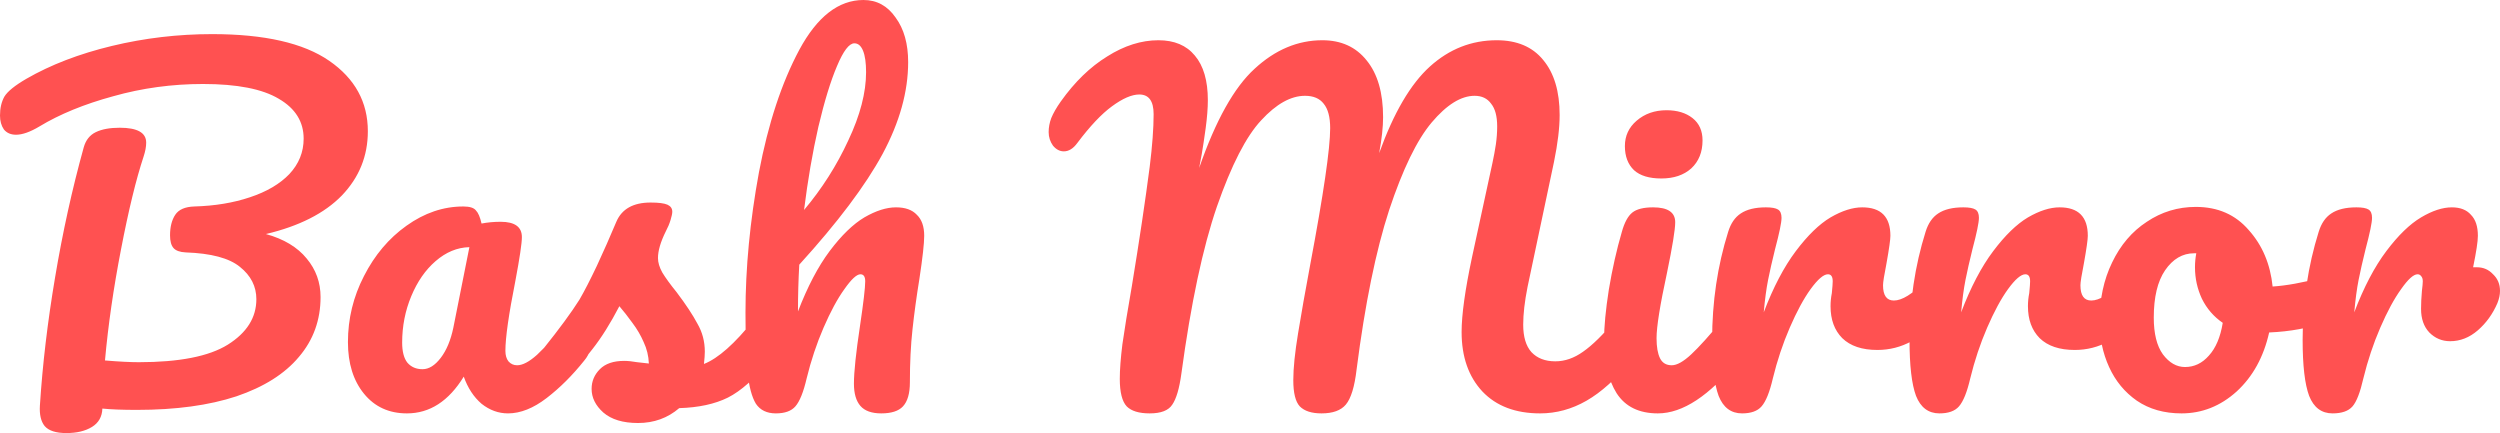 <svg width="508" height="88" viewBox="0 0 508 88" fill="none" xmlns="http://www.w3.org/2000/svg">
<path d="M74.746 26.667C74.746 31.704 72.983 36.059 69.457 39.733C65.932 43.348 60.79 45.956 54.032 47.556C57.676 48.563 60.438 50.222 62.318 52.533C64.198 54.785 65.138 57.393 65.138 60.356C65.138 65.037 63.669 69.096 60.731 72.533C57.852 75.97 53.621 78.637 48.039 80.533C42.456 82.37 35.728 83.289 27.854 83.289C24.916 83.289 22.565 83.2 20.802 83.022C20.743 84.681 20.038 85.926 18.686 86.756C17.335 87.585 15.601 88 13.486 88C11.37 88 9.901 87.526 9.079 86.578C8.315 85.63 7.992 84.237 8.109 82.4C8.638 74.104 9.666 65.422 11.194 56.356C12.722 47.23 14.661 38.43 17.012 29.956C17.423 28.474 18.246 27.437 19.48 26.845C20.714 26.252 22.33 25.956 24.328 25.956C27.913 25.956 29.705 26.963 29.705 28.978C29.705 29.807 29.529 30.756 29.176 31.822C27.648 36.444 26.12 42.726 24.592 50.667C23.065 58.548 21.977 66.074 21.331 73.244C24.152 73.481 26.444 73.6 28.206 73.6C36.433 73.6 42.456 72.415 46.276 70.044C50.154 67.615 52.093 64.533 52.093 60.8C52.093 58.193 50.977 56 48.744 54.222C46.57 52.444 42.897 51.467 37.726 51.289C36.551 51.23 35.728 50.933 35.258 50.4C34.788 49.867 34.553 49.007 34.553 47.822C34.553 46.104 34.905 44.711 35.61 43.645C36.316 42.578 37.608 42.015 39.489 41.956C43.661 41.837 47.422 41.215 50.771 40.089C54.179 38.963 56.853 37.393 58.792 35.378C60.731 33.304 61.701 30.904 61.701 28.178C61.701 24.741 60.026 22.044 56.677 20.089C53.327 18.074 48.185 17.067 41.252 17.067C34.964 17.067 28.882 17.896 23.006 19.556C17.129 21.156 12.134 23.2 8.021 25.689C6.141 26.815 4.554 27.378 3.261 27.378C2.204 27.378 1.381 27.022 0.793 26.311C0.264 25.541 0 24.593 0 23.467C0 21.985 0.294 20.711 0.881 19.645C1.528 18.578 3.026 17.363 5.377 16C10.313 13.156 16.101 10.933 22.741 9.333C29.382 7.733 36.169 6.933 43.103 6.933C53.739 6.933 61.672 8.741 66.901 12.356C72.131 15.97 74.746 20.741 74.746 26.667ZM82.689 84C79.045 84 76.137 82.667 73.962 80C71.788 77.333 70.701 73.837 70.701 69.511C70.701 64.77 71.788 60.296 73.962 56.089C76.137 51.822 79.016 48.415 82.6 45.867C86.244 43.259 90.093 41.956 94.147 41.956C95.44 41.956 96.292 42.222 96.704 42.756C97.174 43.23 97.555 44.119 97.849 45.422C99.083 45.185 100.376 45.067 101.728 45.067C104.607 45.067 106.047 46.104 106.047 48.178C106.047 49.422 105.606 52.385 104.725 57.067C103.373 63.882 102.697 68.622 102.697 71.289C102.697 72.178 102.903 72.889 103.314 73.422C103.784 73.956 104.372 74.222 105.077 74.222C106.194 74.222 107.545 73.511 109.132 72.089C110.718 70.607 112.863 68.237 115.566 64.978C116.271 64.148 117.065 63.733 117.946 63.733C118.71 63.733 119.298 64.089 119.709 64.8C120.179 65.511 120.414 66.489 120.414 67.733C120.414 70.104 119.856 71.941 118.739 73.244C116.33 76.267 113.774 78.815 111.071 80.889C108.368 82.963 105.753 84 103.226 84C101.287 84 99.495 83.348 97.849 82.044C96.263 80.681 95.058 78.844 94.236 76.533C91.18 81.511 87.331 84 82.689 84ZM85.862 75.022C87.155 75.022 88.389 74.252 89.564 72.711C90.739 71.17 91.591 69.126 92.12 66.578L95.381 50.222C92.913 50.282 90.622 51.23 88.506 53.067C86.449 54.844 84.804 57.215 83.57 60.178C82.336 63.141 81.719 66.281 81.719 69.6C81.719 71.437 82.072 72.8 82.777 73.689C83.541 74.578 84.569 75.022 85.862 75.022ZM129.645 85.956C126.589 85.956 124.239 85.244 122.593 83.822C121.007 82.4 120.214 80.8 120.214 79.022C120.214 77.481 120.772 76.148 121.888 75.022C123.005 73.896 124.65 73.333 126.824 73.333C127.588 73.333 128.47 73.422 129.469 73.6C130.526 73.719 131.32 73.807 131.849 73.867C131.79 72.326 131.437 70.874 130.791 69.511C130.203 68.148 129.439 66.844 128.499 65.6C127.559 64.296 126.677 63.17 125.855 62.222C124.033 65.719 122.211 68.622 120.39 70.933C118.627 73.244 116.688 75.437 114.572 77.511C113.515 78.578 112.398 79.111 111.223 79.111C110.283 79.111 109.519 78.785 108.931 78.133C108.344 77.422 108.05 76.563 108.05 75.555C108.05 74.37 108.461 73.274 109.284 72.267L110.43 70.844C113.662 66.815 116.1 63.496 117.746 60.889C118.745 59.17 119.92 56.889 121.271 54.044C122.623 51.141 123.945 48.148 125.238 45.067C126.354 42.459 128.675 41.156 132.201 41.156C133.846 41.156 134.992 41.304 135.639 41.6C136.285 41.896 136.608 42.37 136.608 43.022C136.608 43.378 136.491 43.941 136.256 44.711C136.021 45.481 135.697 46.252 135.286 47.022C134.228 49.156 133.7 50.963 133.7 52.444C133.7 53.333 133.993 54.311 134.581 55.378C135.227 56.444 136.197 57.778 137.49 59.378C139.37 61.867 140.78 64 141.721 65.778C142.72 67.496 143.219 69.393 143.219 71.467C143.219 72.059 143.16 72.889 143.043 73.956C145.922 72.83 149.301 69.837 153.179 64.978C153.884 64.148 154.678 63.733 155.559 63.733C156.323 63.733 156.911 64.089 157.322 64.8C157.792 65.511 158.027 66.489 158.027 67.733C158.027 69.985 157.469 71.822 156.352 73.244C153.414 76.918 150.594 79.437 147.891 80.8C145.246 82.104 141.956 82.815 138.019 82.933C135.668 84.948 132.877 85.956 129.645 85.956ZM182.069 42.133C183.95 42.133 185.36 42.637 186.3 43.645C187.299 44.593 187.798 46.015 187.798 47.911C187.798 49.452 187.475 52.356 186.829 56.622C186.241 60.237 185.771 63.674 185.419 66.933C185.066 70.133 184.89 73.719 184.89 77.689C184.89 79.941 184.42 81.57 183.479 82.578C182.598 83.526 181.129 84 179.072 84C177.133 84 175.723 83.496 174.841 82.489C173.96 81.481 173.519 79.97 173.519 77.956C173.519 75.585 173.931 71.674 174.753 66.222C175.458 61.481 175.811 58.459 175.811 57.156C175.811 56.208 175.488 55.733 174.841 55.733C174.077 55.733 172.99 56.741 171.58 58.756C170.17 60.711 168.759 63.319 167.349 66.578C165.939 69.837 164.793 73.274 163.912 76.889C163.265 79.674 162.501 81.57 161.62 82.578C160.797 83.526 159.475 84 157.653 84C155.832 84 154.48 83.348 153.599 82.044C152.776 80.681 152.218 78.607 151.924 75.822C151.63 73.037 151.483 68.948 151.483 63.556C151.483 54.43 152.394 44.919 154.216 35.022C156.096 25.126 158.829 16.83 162.413 10.133C166.056 3.378 170.405 0 175.458 0C178.161 0 180.336 1.185 181.981 3.556C183.685 5.867 184.537 8.889 184.537 12.622C184.537 18.607 182.804 24.83 179.337 31.289C175.87 37.689 170.228 45.185 162.413 53.778C162.237 56.859 162.149 60.03 162.149 63.289C164.088 58.252 166.233 54.163 168.583 51.022C170.992 47.822 173.343 45.541 175.635 44.178C177.985 42.815 180.13 42.133 182.069 42.133ZM173.607 8.8C172.55 8.8 171.374 10.341 170.082 13.422C168.789 16.445 167.525 20.563 166.291 25.778C165.116 30.933 164.147 36.563 163.383 42.667C167.026 38.341 170.023 33.63 172.373 28.533C174.783 23.437 175.987 18.815 175.987 14.667C175.987 12.77 175.782 11.319 175.37 10.311C174.959 9.304 174.371 8.8 173.607 8.8ZM233.623 84C231.449 84 229.891 83.526 228.951 82.578C228.011 81.57 227.541 79.704 227.541 76.978C227.541 75.141 227.717 72.8 228.07 69.956C228.481 67.052 229.128 63.081 230.009 58.044C231.537 48.741 232.741 40.681 233.623 33.867C234.152 29.6 234.416 26.044 234.416 23.2C234.416 20.533 233.447 19.2 231.507 19.2C229.98 19.2 228.129 20 225.954 21.6C223.839 23.141 221.488 25.63 218.903 29.067C218.08 30.193 217.169 30.756 216.17 30.756C215.348 30.756 214.613 30.37 213.967 29.6C213.379 28.77 213.085 27.852 213.085 26.845C213.085 25.896 213.262 24.948 213.614 24C214.026 22.993 214.672 21.867 215.553 20.622C218.374 16.652 221.518 13.6 224.985 11.467C228.452 9.274 231.919 8.178 235.386 8.178C238.618 8.178 241.086 9.215 242.79 11.289C244.553 13.363 245.434 16.385 245.434 20.356C245.434 21.956 245.287 23.852 244.993 26.044C244.7 28.178 244.435 29.926 244.2 31.289C243.965 32.652 243.789 33.6 243.671 34.133C247.021 24.474 250.781 17.748 254.954 13.956C259.126 10.104 263.709 8.178 268.704 8.178C272.524 8.178 275.52 9.541 277.695 12.267C279.928 14.993 281.044 18.845 281.044 23.822C281.044 25.778 280.78 28.207 280.251 31.111C283.189 22.933 286.627 17.067 290.564 13.511C294.501 9.956 299.025 8.178 304.138 8.178C308.251 8.178 311.395 9.511 313.569 12.178C315.802 14.845 316.919 18.578 316.919 23.378C316.919 25.985 316.537 29.156 315.773 32.889L310.396 58.311C309.808 61.274 309.515 63.822 309.515 65.956C309.515 68.445 310.073 70.311 311.189 71.555C312.364 72.8 313.98 73.422 316.037 73.422C317.976 73.422 319.857 72.77 321.678 71.467C323.559 70.163 325.762 68 328.289 64.978C328.994 64.148 329.788 63.733 330.669 63.733C331.433 63.733 332.021 64.089 332.432 64.8C332.902 65.511 333.137 66.489 333.137 67.733C333.137 70.044 332.579 71.882 331.462 73.244C328.407 76.978 325.38 79.704 322.383 81.422C319.387 83.141 316.243 84 312.952 84C307.957 84 304.05 82.519 301.229 79.556C298.408 76.533 296.998 72.504 296.998 67.467C296.998 63.97 297.703 58.904 299.114 52.267L302.639 36C302.757 35.467 302.963 34.519 303.256 33.156C303.55 31.793 303.785 30.518 303.961 29.333C304.138 28.089 304.226 26.874 304.226 25.689C304.226 23.615 303.815 22.074 302.992 21.067C302.228 20 301.111 19.467 299.642 19.467C296.881 19.467 293.972 21.274 290.916 24.889C287.919 28.445 285.04 34.37 282.278 42.667C279.575 50.963 277.371 61.748 275.667 75.022C275.256 78.578 274.521 80.978 273.464 82.222C272.465 83.407 270.819 84 268.528 84C266.53 84 265.061 83.526 264.121 82.578C263.239 81.63 262.798 79.852 262.798 77.244C262.798 74.815 263.122 71.644 263.768 67.733C264.414 63.763 265.237 59.111 266.236 53.778C268.939 39.437 270.291 30.193 270.291 26.044C270.291 23.793 269.85 22.133 268.968 21.067C268.146 20 266.882 19.467 265.178 19.467C262.299 19.467 259.331 21.126 256.276 24.445C253.22 27.704 250.223 33.541 247.285 41.956C244.406 50.311 241.996 61.63 240.057 75.911C239.646 78.933 239.029 81.037 238.206 82.222C237.442 83.407 235.915 84 233.623 84ZM337.581 36.267C335.113 36.267 333.262 35.704 332.028 34.578C330.794 33.393 330.177 31.763 330.177 29.689C330.177 27.615 330.97 25.896 332.557 24.533C334.202 23.111 336.229 22.4 338.639 22.4C340.813 22.4 342.576 22.933 343.927 24C345.279 25.067 345.955 26.578 345.955 28.533C345.955 30.904 345.191 32.8 343.663 34.222C342.135 35.585 340.108 36.267 337.581 36.267ZM336.876 84C333.056 84 330.265 82.637 328.502 79.911C326.798 77.185 325.946 73.57 325.946 69.067C325.946 66.4 326.269 62.993 326.916 58.844C327.621 54.637 328.502 50.726 329.56 47.111C330.089 45.215 330.794 43.911 331.675 43.2C332.557 42.489 333.967 42.133 335.906 42.133C338.903 42.133 340.402 43.141 340.402 45.156C340.402 46.637 339.843 50.074 338.727 55.467C337.316 61.985 336.611 66.4 336.611 68.711C336.611 70.489 336.846 71.852 337.316 72.8C337.787 73.748 338.58 74.222 339.696 74.222C340.754 74.222 342.076 73.481 343.663 72C345.249 70.519 347.365 68.178 350.009 64.978C350.714 64.148 351.508 63.733 352.389 63.733C353.153 63.733 353.741 64.089 354.152 64.8C354.622 65.511 354.857 66.489 354.857 67.733C354.857 70.104 354.299 71.941 353.182 73.244C347.365 80.415 341.929 84 336.876 84ZM353.984 84C351.751 84 350.165 82.815 349.225 80.444C348.343 78.074 347.903 74.281 347.903 69.067C347.903 61.363 348.99 54.044 351.164 47.111C351.693 45.393 352.545 44.148 353.72 43.378C354.954 42.548 356.658 42.133 358.832 42.133C360.008 42.133 360.83 42.282 361.3 42.578C361.77 42.874 362.006 43.437 362.006 44.267C362.006 45.215 361.565 47.348 360.683 50.667C360.096 53.037 359.626 55.111 359.273 56.889C358.92 58.667 358.627 60.859 358.392 63.467C360.331 58.37 362.505 54.222 364.914 51.022C367.324 47.822 369.674 45.541 371.966 44.178C374.316 42.815 376.461 42.133 378.4 42.133C382.22 42.133 384.13 44.059 384.13 47.911C384.13 48.681 383.865 50.548 383.336 53.511C382.866 55.882 382.631 57.363 382.631 57.956C382.631 60.03 383.366 61.067 384.835 61.067C386.48 61.067 388.596 59.763 391.181 57.156C391.945 56.385 392.738 56 393.561 56C394.325 56 394.912 56.356 395.324 57.067C395.794 57.719 396.029 58.608 396.029 59.733C396.029 61.926 395.441 63.645 394.266 64.889C392.621 66.608 390.682 68.089 388.449 69.333C386.274 70.519 383.953 71.111 381.485 71.111C378.371 71.111 375.991 70.311 374.346 68.711C372.759 67.111 371.966 64.948 371.966 62.222C371.966 61.333 372.054 60.444 372.23 59.556C372.348 58.37 372.406 57.57 372.406 57.156C372.406 56.208 372.083 55.733 371.437 55.733C370.555 55.733 369.38 56.741 367.911 58.756C366.501 60.711 365.091 63.319 363.68 66.578C362.27 69.837 361.124 73.274 360.243 76.889C359.596 79.674 358.832 81.57 357.951 82.578C357.128 83.526 355.806 84 353.984 84ZM394.096 84C391.863 84 390.277 82.815 389.337 80.444C388.455 78.074 388.014 74.281 388.014 69.067C388.014 61.363 389.102 54.044 391.276 47.111C391.805 45.393 392.657 44.148 393.832 43.378C395.066 42.548 396.77 42.133 398.944 42.133C400.12 42.133 400.942 42.282 401.412 42.578C401.882 42.874 402.117 43.437 402.117 44.267C402.117 45.215 401.677 47.348 400.795 50.667C400.208 53.037 399.738 55.111 399.385 56.889C399.032 58.667 398.739 60.859 398.504 63.467C400.443 58.37 402.617 54.222 405.026 51.022C407.435 47.822 409.786 45.541 412.078 44.178C414.428 42.815 416.573 42.133 418.512 42.133C422.332 42.133 424.242 44.059 424.242 47.911C424.242 48.681 423.977 50.548 423.448 53.511C422.978 55.882 422.743 57.363 422.743 57.956C422.743 60.03 423.478 61.067 424.947 61.067C426.592 61.067 428.707 59.763 431.293 57.156C432.057 56.385 432.85 56 433.673 56C434.437 56 435.024 56.356 435.436 57.067C435.906 57.719 436.141 58.608 436.141 59.733C436.141 61.926 435.553 63.645 434.378 64.889C432.733 66.608 430.794 68.089 428.561 69.333C426.386 70.519 424.065 71.111 421.597 71.111C418.483 71.111 416.103 70.311 414.458 68.711C412.871 67.111 412.078 64.948 412.078 62.222C412.078 61.333 412.166 60.444 412.342 59.556C412.46 58.37 412.518 57.57 412.518 57.156C412.518 56.208 412.195 55.733 411.549 55.733C410.667 55.733 409.492 56.741 408.023 58.756C406.613 60.711 405.202 63.319 403.792 66.578C402.382 69.837 401.236 73.274 400.355 76.889C399.708 79.674 398.944 81.57 398.063 82.578C397.24 83.526 395.918 84 394.096 84ZM472.903 56.267C473.667 56.267 474.255 56.652 474.666 57.422C475.078 58.193 475.283 59.17 475.283 60.356C475.283 63.2 474.431 64.889 472.727 65.422C469.201 66.667 465.323 67.378 461.092 67.556C459.976 72.533 457.772 76.533 454.481 79.556C451.191 82.519 447.459 84 443.287 84C439.761 84 436.735 83.141 434.208 81.422C431.74 79.704 429.86 77.422 428.567 74.578C427.274 71.733 426.628 68.652 426.628 65.333C426.628 60.83 427.48 56.83 429.184 53.333C430.888 49.778 433.239 47.022 436.236 45.067C439.233 43.052 442.553 42.044 446.196 42.044C450.662 42.044 454.246 43.615 456.949 46.756C459.711 49.837 461.327 53.659 461.797 58.222C464.559 58.044 467.85 57.452 471.669 56.444C472.14 56.326 472.551 56.267 472.903 56.267ZM443.992 74.578C445.873 74.578 447.489 73.807 448.84 72.267C450.25 70.726 451.191 68.504 451.661 65.6C449.839 64.356 448.429 62.726 447.43 60.711C446.49 58.696 446.02 56.563 446.02 54.311C446.02 53.363 446.108 52.415 446.284 51.467H445.843C443.493 51.467 441.524 52.622 439.938 54.933C438.41 57.185 437.646 60.385 437.646 64.533C437.646 67.793 438.263 70.281 439.497 72C440.79 73.719 442.288 74.578 443.992 74.578ZM503.328 54.311C504.621 54.311 505.708 54.785 506.59 55.733C507.53 56.622 508 57.748 508 59.111C508 59.882 507.824 60.711 507.471 61.6C506.531 63.793 505.209 65.63 503.505 67.111C501.801 68.593 499.92 69.333 497.864 69.333C496.218 69.333 494.808 68.741 493.633 67.556C492.516 66.37 491.958 64.77 491.958 62.756C491.958 61.63 492.017 60.415 492.134 59.111C492.252 58.163 492.31 57.511 492.31 57.156C492.31 56.681 492.193 56.326 491.958 56.089C491.782 55.852 491.547 55.733 491.253 55.733C490.43 55.733 489.314 56.741 487.903 58.756C486.493 60.711 485.083 63.319 483.672 66.578C482.262 69.837 481.116 73.274 480.235 76.889C479.588 79.733 478.854 81.63 478.031 82.578C477.208 83.526 475.857 84 473.977 84C471.744 84 470.157 82.815 469.217 80.444C468.335 78.074 467.895 74.281 467.895 69.067C467.895 61.363 468.982 54.044 471.156 47.111C471.685 45.393 472.537 44.148 473.712 43.378C474.946 42.548 476.65 42.133 478.824 42.133C480 42.133 480.822 42.282 481.292 42.578C481.763 42.874 481.998 43.437 481.998 44.267C481.998 45.215 481.557 47.348 480.675 50.667C480.088 53.037 479.618 55.111 479.265 56.889C478.913 58.667 478.619 60.859 478.384 63.467C480.323 58.37 482.497 54.222 484.906 51.022C487.316 47.822 489.666 45.541 491.958 44.178C494.25 42.815 496.336 42.133 498.216 42.133C499.92 42.133 501.213 42.637 502.094 43.645C503.035 44.593 503.505 46.015 503.505 47.911C503.505 49.037 503.181 51.17 502.535 54.311H503.328Z" fill="#FF5151"/>
</svg>
